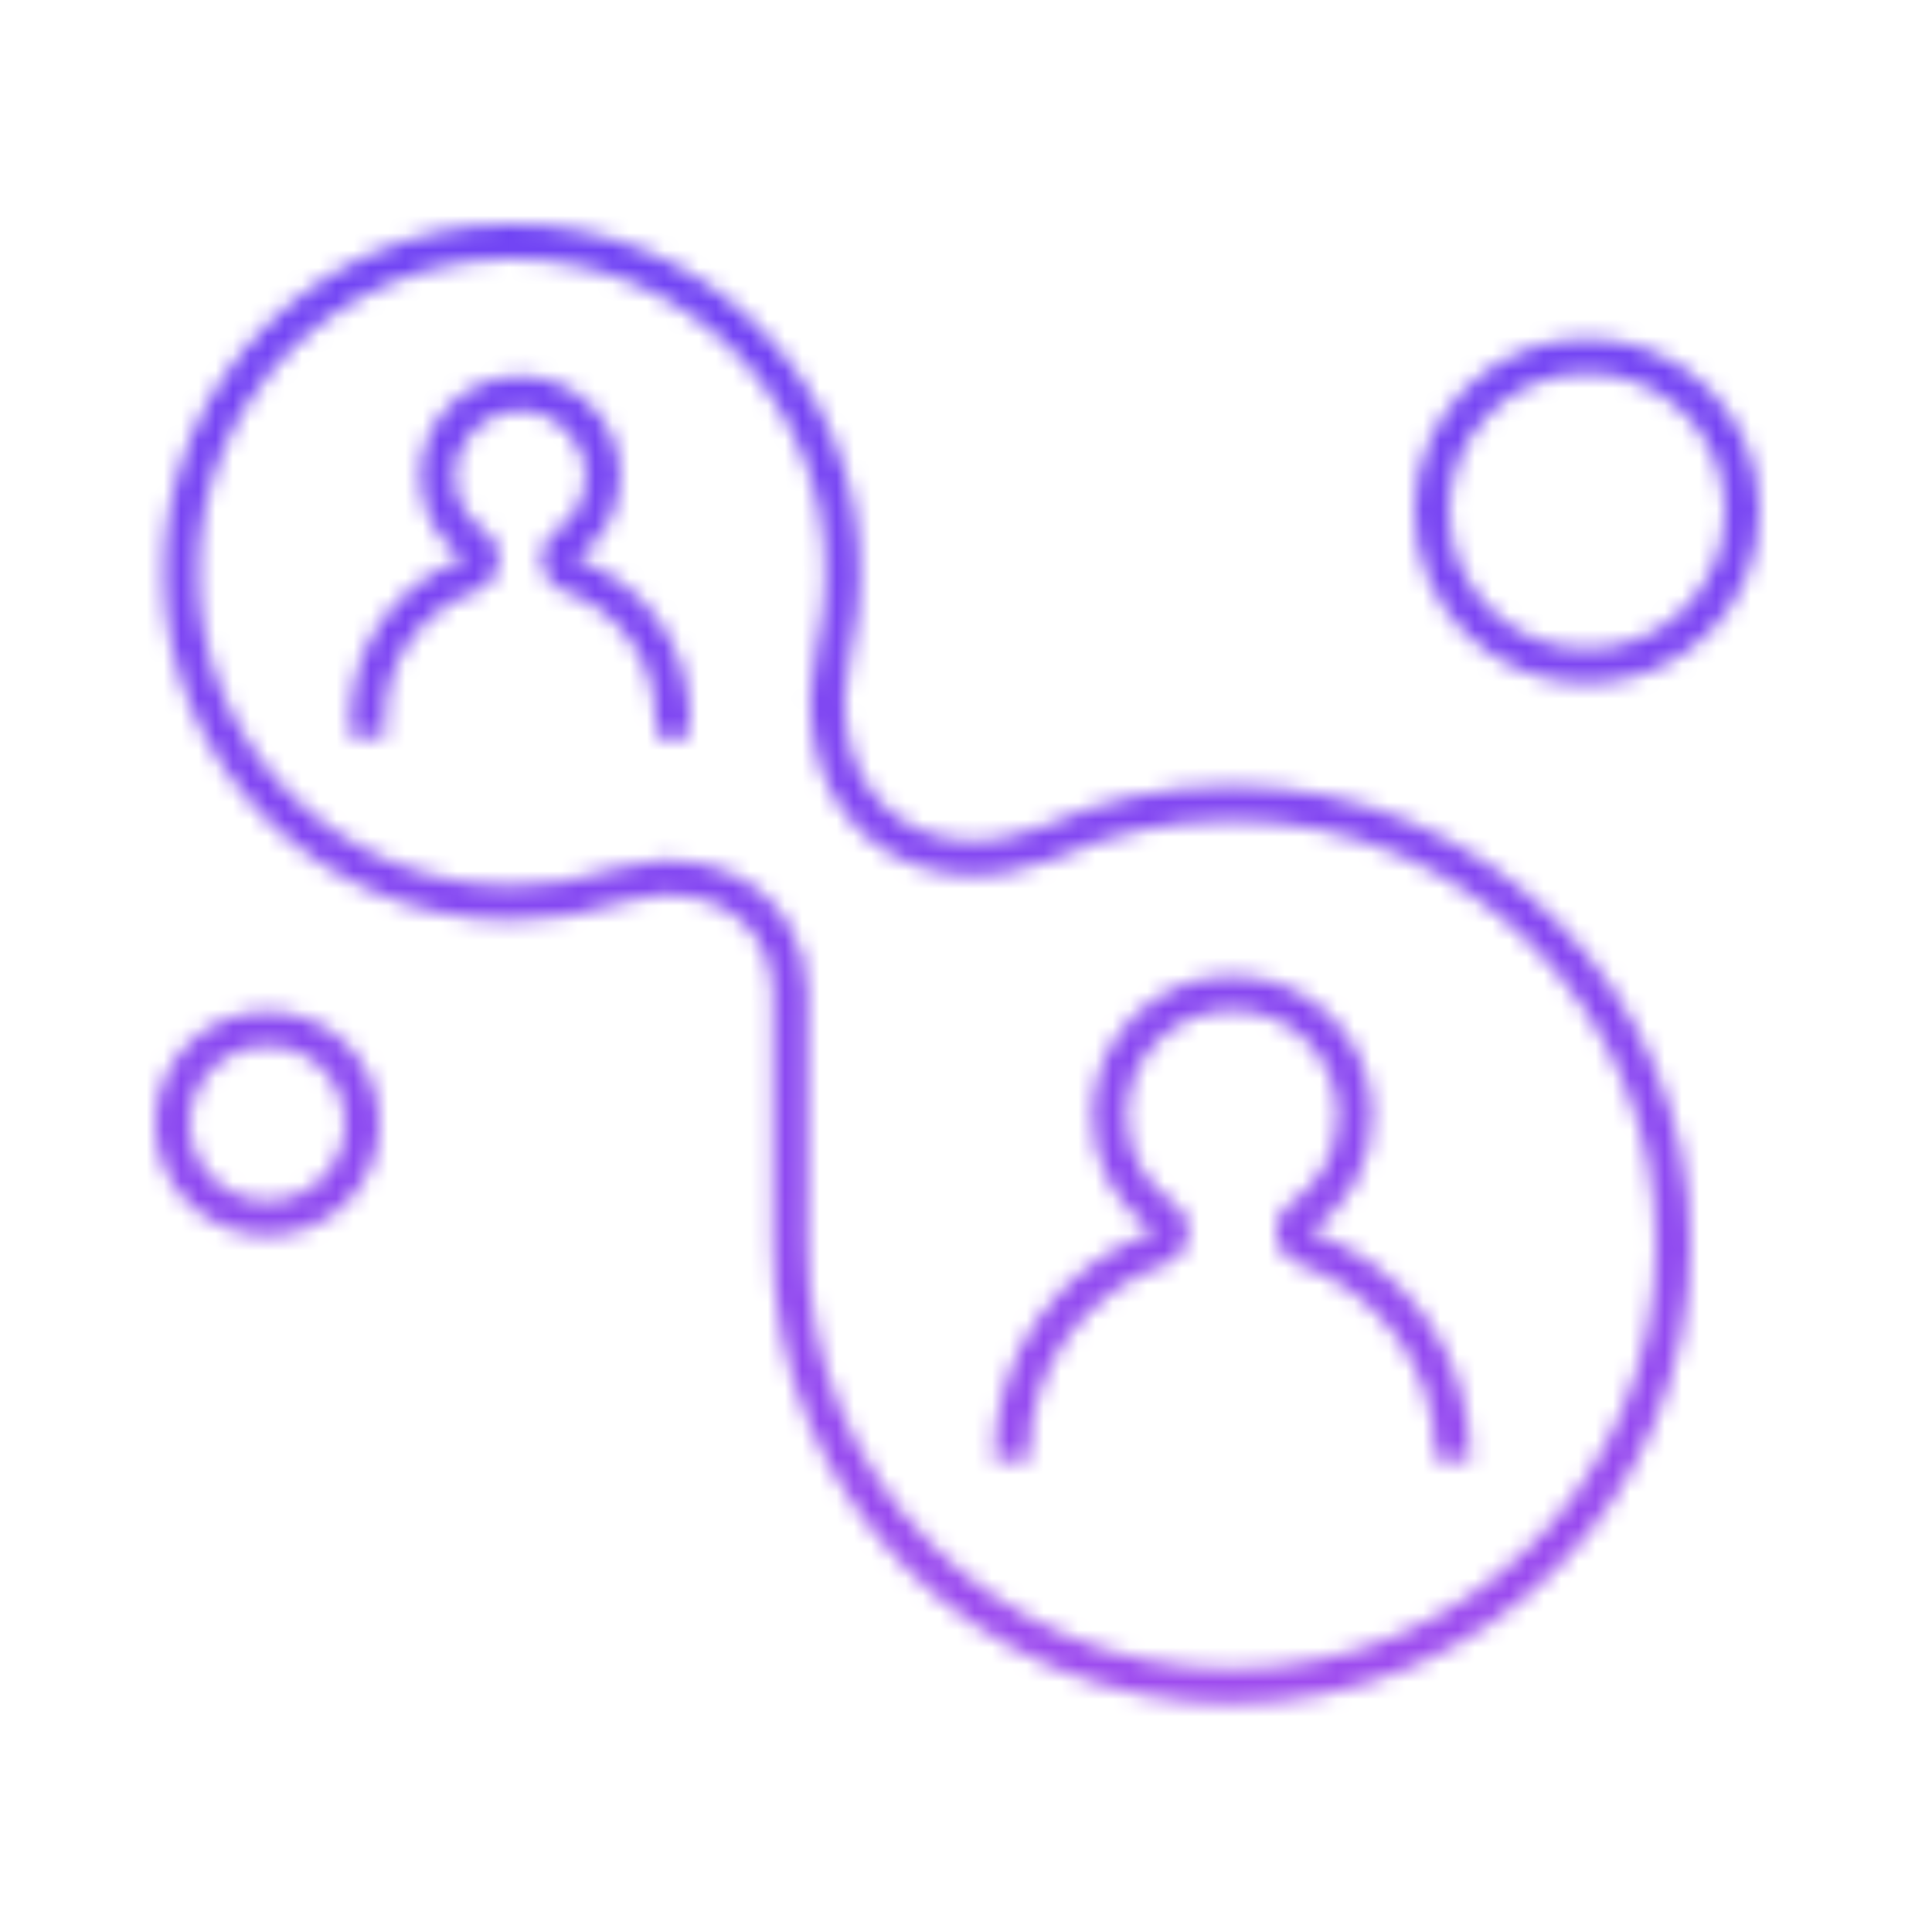 <svg width="112" height="112" viewBox="0 0 112 112" fill="none" xmlns="http://www.w3.org/2000/svg">
<g clip-path="url(#clip0_385_17893)">
<mask id="mask0_385_17893" style="mask-type:alpha" maskUnits="userSpaceOnUse" x="0" y="0" width="112" height="112">
<mask id="mask1_385_17893" style="mask-type:alpha" maskUnits="userSpaceOnUse" x="9" y="13" width="93" height="86">
<path d="M71.436 56.563C75.916 56.563 79.549 60.195 79.549 64.675C79.549 67.47 78.135 69.934 75.984 71.393C81.366 73.272 85.227 78.393 85.228 84.415V84.685H83.228V84.415C83.227 79.27 79.929 74.889 75.325 73.282C74.612 73.032 74.099 72.402 74.001 71.653C73.903 70.904 74.236 70.162 74.861 69.738C76.487 68.635 77.549 66.779 77.549 64.675L77.541 64.361C77.382 61.236 74.876 58.729 71.751 58.571L71.436 58.563C68.167 58.563 65.496 61.132 65.332 64.361L65.324 64.675C65.324 66.779 66.385 68.635 68.01 69.738C68.635 70.162 68.968 70.904 68.87 71.653C68.772 72.402 68.26 73.031 67.547 73.281C62.944 74.889 59.647 79.27 59.647 84.415V84.685H57.647V84.415C57.647 78.394 61.506 73.273 66.887 71.393C64.737 69.934 63.324 67.469 63.324 64.675C63.325 60.195 66.957 56.563 71.436 56.563Z" fill="black"/>
<path d="M29.676 14.001C40.266 14.001 48.852 22.586 48.852 33.176C48.852 34.513 48.716 35.816 48.456 37.074L48.338 37.61C47.536 40.997 47.961 45.024 50.705 47.573L50.978 47.814C53.728 50.142 57.542 50.194 60.673 48.901L60.974 48.772C64.158 47.349 67.688 46.557 71.404 46.557C85.54 46.557 97 58.018 97 72.154C97 86.29 85.54 97.749 71.404 97.749C57.268 97.749 45.809 86.29 45.809 72.154V57.446C45.809 56.148 45.416 54.883 44.688 53.815L44.537 53.604C42.546 50.923 38.99 50.396 36.05 51.276L35.768 51.366C33.855 52.006 31.807 52.353 29.676 52.353C19.085 52.353 10.5 43.767 10.5 33.176C10.5 22.586 19.085 14.001 29.676 14.001Z" stroke="black" stroke-width="2" stroke-linejoin="round"/>
<path d="M30.159 21.81C33.356 21.81 35.948 24.402 35.948 27.599C35.948 29.593 34.94 31.35 33.406 32.391C37.245 33.733 40 37.385 40 41.682V42.752H38V41.682C38 38.262 35.808 35.349 32.746 34.279C32.033 34.029 31.521 33.4 31.423 32.651C31.325 31.902 31.658 31.16 32.283 30.736C33.292 30.051 33.948 28.901 33.948 27.599C33.948 25.507 32.252 23.81 30.159 23.81C28.067 23.81 26.371 25.506 26.371 27.599C26.371 28.902 27.027 30.052 28.035 30.737C28.66 31.161 28.994 31.902 28.895 32.651C28.797 33.4 28.285 34.029 27.572 34.279C24.51 35.349 22.318 38.262 22.318 41.682V42.752H20.318V41.682C20.318 37.385 23.073 33.733 26.912 32.391C25.379 31.35 24.371 29.592 24.371 27.599C24.371 24.402 26.962 21.81 30.159 21.81Z" fill="black"/>
<circle cx="15.5" cy="65.125" r="5.5" stroke="black" stroke-width="2" stroke-linejoin="round"/>
<circle cx="92" cy="29.625" r="9" stroke="black" stroke-width="2" stroke-linejoin="round"/>
</mask>
<g mask="url(#mask1_385_17893)">
<path d="M112 107L-7.62939e-06 107L1.46257e-06 3L112 3L112 107Z" fill="url(#paint0_linear_385_17893)"/>
</g>
</mask>
<g mask="url(#mask0_385_17893)">
<path d="M112 107L-7.62939e-06 107L1.46257e-06 3L112 3L112 107Z" fill="url(#paint1_linear_385_17893)"/>
</g>
</g>
<defs>
<linearGradient id="paint0_linear_385_17893" x1="56" y1="107" x2="56" y2="2.82091e-06" gradientUnits="userSpaceOnUse">
<stop stop-color="#A34DEE"/>
<stop offset="1" stop-color="#6943F5"/>
</linearGradient>
<linearGradient id="paint1_linear_385_17893" x1="56" y1="107" x2="56" y2="2.82091e-06" gradientUnits="userSpaceOnUse">
<stop stop-color="#A34DEE"/>
<stop offset="1" stop-color="#6943F5"/>
</linearGradient>
<clipPath id="clip0_385_17893">
<rect width="112" height="112" fill="white"/>
</clipPath>
</defs>
</svg>
